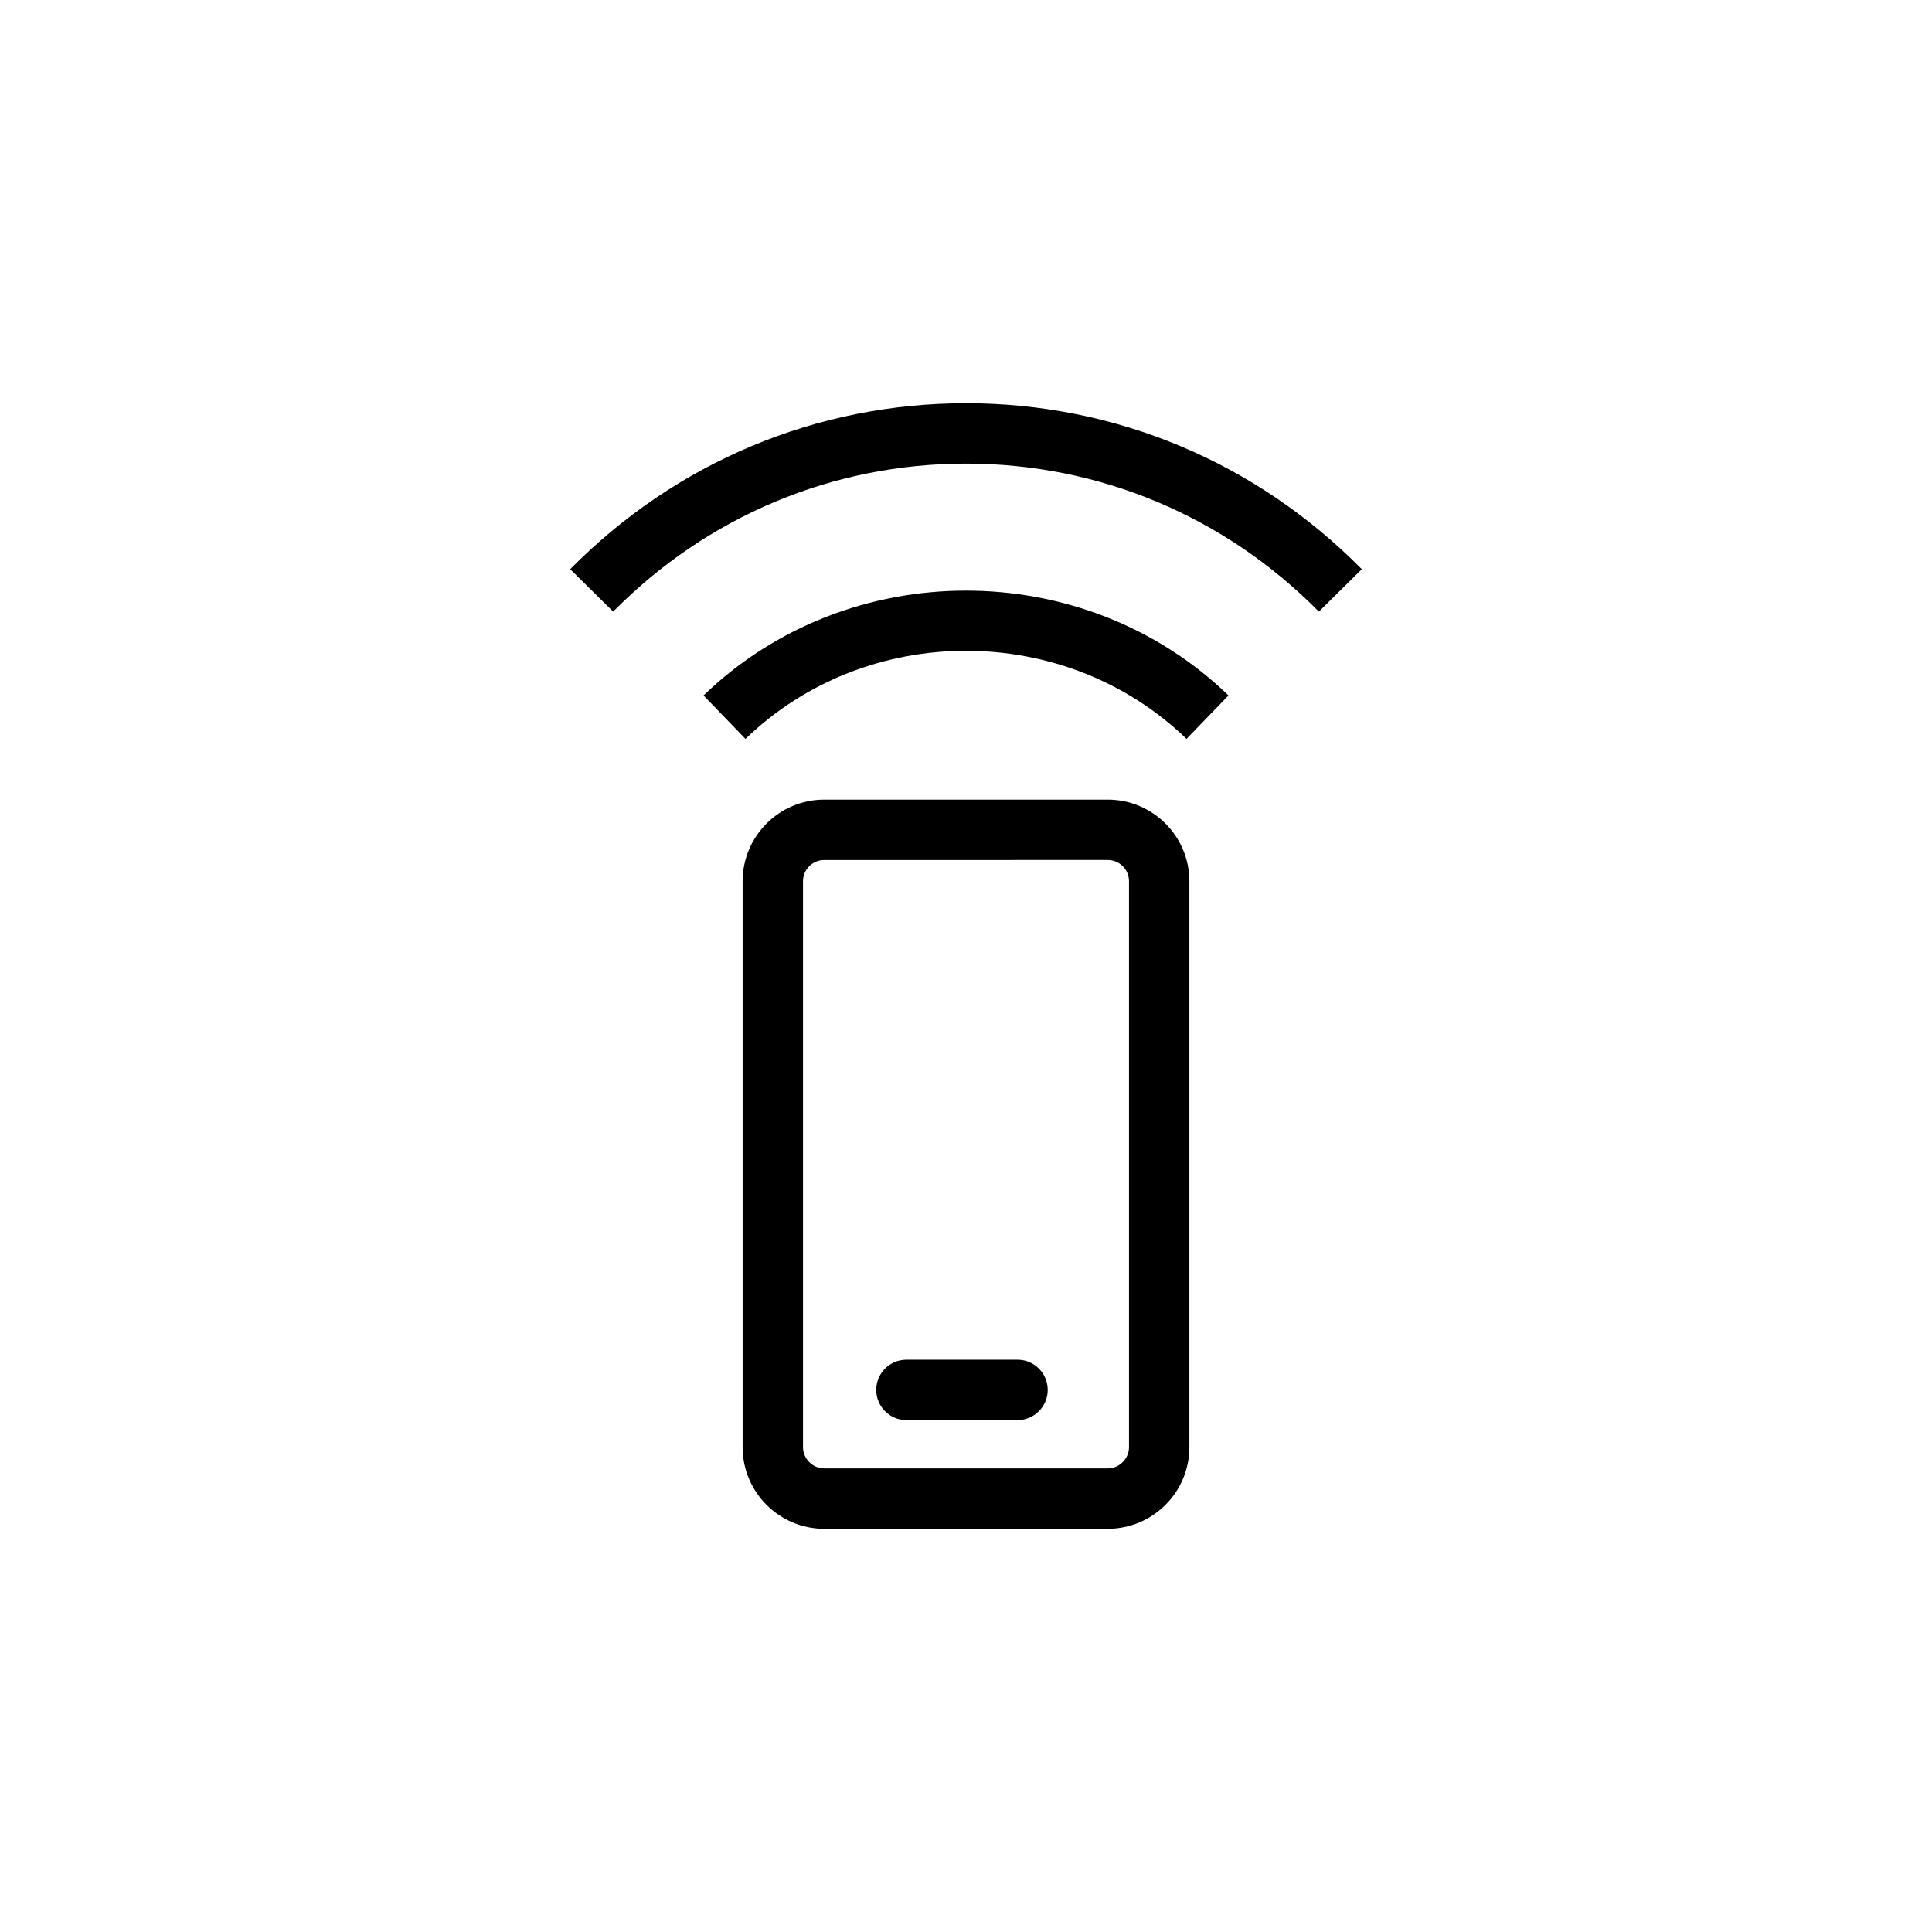 <?xml version="1.0" encoding="utf-8"?>
<!-- Generator: Adobe Illustrator 16.0.0, SVG Export Plug-In . SVG Version: 6.00 Build 0)  -->
<!DOCTYPE svg PUBLIC "-//W3C//DTD SVG 1.1//EN" "http://www.w3.org/Graphics/SVG/1.1/DTD/svg11.dtd">
<svg version="1.1" id="Layer_1" xmlns="http://www.w3.org/2000/svg" xmlns:xlink="http://www.w3.org/1999/xlink" x="0px" y="0px"
	 width="160px" height="160px" viewBox="0 0 160 160" enable-background="new 0 0 160 160" xml:space="preserve">
<g>
	<g>
		<g>
			<g>
				<g>
					<g>
						<path d="M91.743,126.607H68.258c-3.726,0-6.757-3.031-6.757-6.758V72.979c0-3.727,3.031-6.758,6.757-6.758h23.485
							c3.726,0,6.757,3.031,6.757,6.758v46.871C98.5,123.576,95.469,126.607,91.743,126.607z M68.258,71.222
							c-0.969,0-1.757,0.789-1.757,1.758v46.872c0,0.951,0.805,1.756,1.757,1.756h23.485c0.952,0,1.757-0.805,1.757-1.756V72.979
							c0-0.969-0.788-1.758-1.757-1.758L68.258,71.222L68.258,71.222z"/>
						<path d="M84.268,117.607h-9.202c-1.381,0-2.5-1.119-2.5-2.5s1.119-2.5,2.5-2.5h9.202c1.381,0,2.5,1.119,2.5,2.5
							S85.648,117.607,84.268,117.607z"/>
					</g>
				</g>
			</g>
		</g>
	</g>
	<g>
		<g>
			<g>
				<path d="M98.264,61.191c-10.07-9.726-26.456-9.726-36.526,0l-3.474-3.597c11.986-11.575,31.487-11.575,43.474,0L98.264,61.191z"
					/>
				<path d="M109.223,50.65C101.414,42.746,91.037,38.394,80,38.394S58.586,42.746,50.779,50.65l-3.558-3.514
					C55.976,38.274,67.617,33.394,80,33.394c12.384,0,24.025,4.881,32.779,13.743L109.223,50.65z"/>
			</g>
		</g>
	</g>
</g>
</svg>

